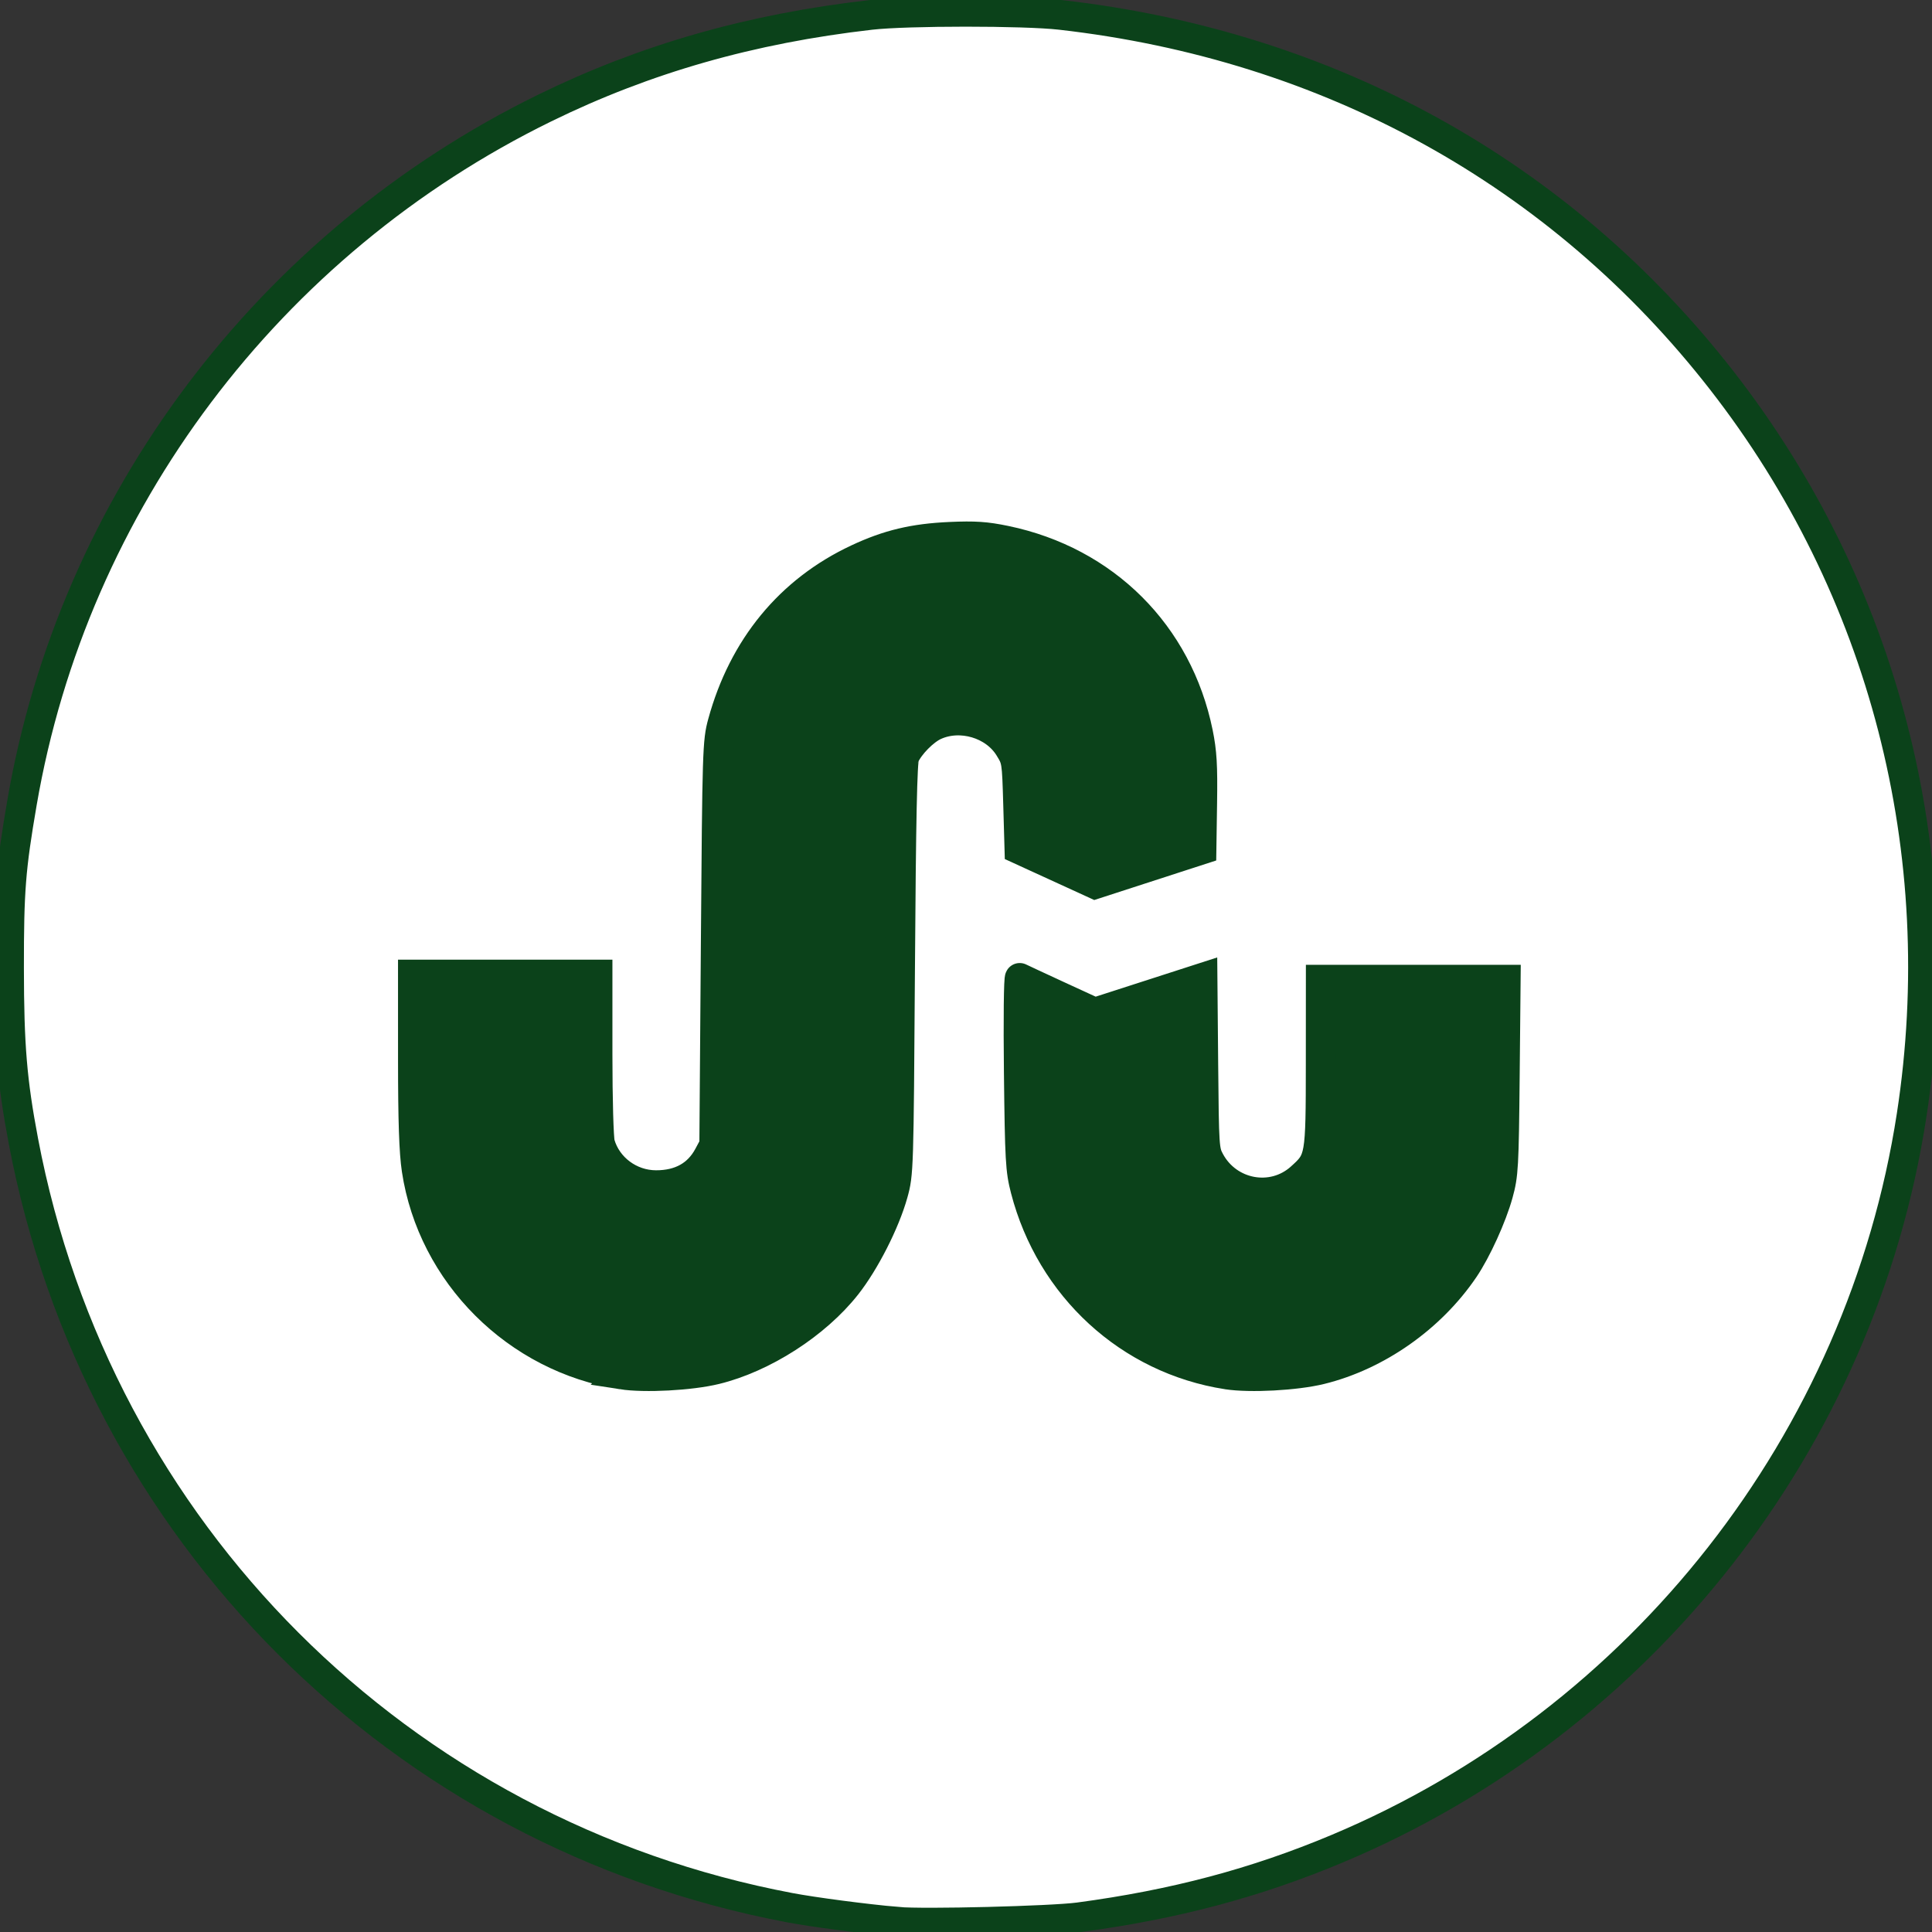 <?xml version="1.0" encoding="UTF-8" standalone="no"?>
<svg
   width="2500"
   height="2500"
   viewBox="0 0 300 300"
   version="1.1"
   id="svg22"
   sodipodi:docname="stumbleupon-inverted.svg"
   inkscape:version="1.2.1 (0f2f062aeb, 2022-09-21, custom)"
   xmlns:inkscape="http://www.inkscape.org/namespaces/inkscape"
   xmlns:sodipodi="http://sodipodi.sourceforge.net/DTD/sodipodi-0.dtd"
   xmlns="http://www.w3.org/2000/svg"
   xmlns:svg="http://www.w3.org/2000/svg">
  <rect x="0" y="0" width="300" height="300" fill="#333333" stroke="none"/>
  <defs
     id="defs26" />
  <sodipodi:namedview
     id="namedview24"
     pagecolor="#ffffff"
     bordercolor="#000000"
     borderopacity="0.25"
     inkscape:showpageshadow="2"
     inkscape:pageopacity="0.0"
     inkscape:pagecheckerboard="0"
     inkscape:deskcolor="#d1d1d1"
     showgrid="false"
     inkscape:zoom="0.42166825"
     inkscape:cx="1055.332"
     inkscape:cy="1507.109"
     inkscape:window-width="1526"
     inkscape:window-height="836"
     inkscape:window-x="0"
     inkscape:window-y="0"
     inkscape:window-maximized="1"
     inkscape:current-layer="svg22" />
  <path
     fill="#EB4823"
     d="M300 150c0 82.843-67.157 150-150 150S0 232.843 0 150 67.157 0 150 0s150 67.157 150 150z"
     id="path18" />
  <path
     fill="#FFF"
     d="M149 83c-20.987 0-38 17.013-38 38v54c0 4.971-4.029 9-9 9s-9-4.029-9-9v-24H64v25c0 20.986 17.013 38 38 38 20.986 0 38-17.014 38-38v-55c0-4.971 4.028-9 9-9a9 9 0 0 1 9 9v11l12 5.5 17-5.5v-11c0-20.987-17.013-38-38-38zm9 68.5V176c0 20.986 17.013 38 38 38 20.986 0 38-17.014 38-38v-24h-29v24a9 9 0 0 1-9 9c-4.972 0-9-4.029-9-9v-24.5l-17 5.5-12-5.5z"
     id="path20" />
  <path
     style="fill:#0b421a;stroke-width:4.112;fill-opacity:1"
     d="M 1184.21,2495.413 C 524.769,2463.617 2.465,1912.43 2.112,1247.944 1.933,909.858 144.177,579.859 391.15,345.395 818.025,-59.859 1469.924,-111.613 1955.181,221.227 c 65.82,45.146 114.47,86.145 178.865,150.737 64.883,65.081 109.754,119.698 157.21,191.358 195.126,294.643 255.161,657.242 165.772,1001.234 -45.686,175.812 -124.591,330.622 -244.155,479.03 -34.869,43.28 -133.089,140.247 -179.566,177.274 -245.505,195.588 -536.352,289.633 -849.095,274.554 z M 915.168,1778.312 c 63.12,-13.278 110.083,-38.882 158.271,-86.289 52.55,-51.699 81.803,-110.325 91.963,-184.302 2.735,-19.913 4.417,-124.52 4.417,-274.629 0,-233.425 0.303,-243.059 8.131,-258.402 24.967,-48.94 94.312,-51.631 124.003,-4.814 11.485,18.11 11.781,19.988 11.781,74.732 v 56.155 l 51.233,23.831 51.233,23.831 72.617,-23.538 72.618,-23.538 -2.09,-74.729 c -2.402,-85.869 -8.605,-114.172 -37.079,-169.189 -12.823,-24.776 -26.343,-42.339 -54.214,-70.426 -66.358,-66.873 -135.587,-96.015 -228.331,-96.116 -122.638,-0.134 -232.991,69.793 -285.359,180.821 -29.624,62.807 -28.587,51.276 -31.07,345.72 l -2.239,265.539 -11.784,15.444 c -19.011,24.915 -33.45,31.868 -62.764,30.223 -29.718,-1.668 -49.22,-13.982 -61.593,-38.89 -6.91,-13.912 -7.922,-27.651 -9.105,-123.587 l -1.331,-107.936 H 653.48 532.484 l 0.029,124.383 c 0.025,108.978 1.019,128.515 8.027,157.745 28.883,120.47 121.916,211.542 242.882,237.765 35.692,7.737 95.471,7.826 131.746,0.195 z m 784.215,-0.317 c 122.41,-25.285 219.856,-122.731 245.141,-245.141 5.092,-24.652 6.545,-57.733 6.545,-149.046 v -117.361 h -123.355 -123.355 v 109.37 c 0,121.895 -1.211,128.436 -27.479,148.472 -14.702,11.214 -45.194,16.831 -64.739,11.925 -14.608,-3.666 -39.526,-26.56 -46.141,-42.392 -4.192,-10.033 -5.555,-40.065 -5.555,-122.391 0,-86.079 -1.114,-109.096 -5.28,-109.096 -2.904,0 -34.829,9.891 -70.945,21.979 l -65.665,21.979 -48.642,-21.979 c -26.753,-12.089 -50.337,-21.979 -52.41,-21.979 -5.33,0 -4.759,210.17 0.678,249.497 17.889,129.385 119.489,238.645 247.877,266.567 34.905,7.591 95.504,7.407 133.326,-0.405 z"
     id="path201"
     transform="scale(0.12)" />
  <path
     style="fill:#0b421a;stroke-width:0.372"
     d=""
     id="path1685"
     transform="scale(0.12)" />
  <path
     style="fill:#0b421a;stroke-width:0.372"
     d=""
     id="path1687"
     transform="scale(0.12)" />
  <path
     style="fill:#0b421a;stroke-width:0.372;stroke:none"
     d=""
     id="path1689"
     transform="scale(0.12)" />
  <ellipse
     style="fill:none;stroke:none;stroke-width:0.12"
     id="path1743"
     cx="-9.386"
     cy="142.707"
     rx="2.012"
     ry="1.394" />
  <ellipse
     style="fill:none;stroke:#000000;stroke-width:1.392;stroke-opacity:1;stroke-dasharray:none"
     id="path1769"
     cx="149.919"
     cy="150.188"
     rx="149.657"
     ry="149.443" />
  <path
     style="fill:#ffffff;fill-opacity:1;stroke:#0b421a;stroke-width:38.495;stroke-dasharray:none;stroke-opacity:1"
     d="m 1161.49,2486.847 c -42.972,-3.857 -108.552,-12.459 -139.379,-18.282 C 517.125,2373.177 126.044,1982.089 30.317,1476.752 15.59,1399.013 11.77,1353.074 11.691,1252.75 11.611,1152.141 13.812,1124.058 28.46,1038.704 95.09,650.462 347.78,314.653 704.878,139.787 835.213,75.963 971.52,37.027 1126.645,19.309 c 47.015,-5.37 198.314,-5.389 245.572,-0.031 347.611,39.413 646.731,204.715 855.629,472.846 210.005,269.551 298.16,610.84 245.733,951.344 -64.801,420.87 -348.532,783.032 -743.276,948.737 -105.664,44.355 -210.673,72.246 -334.218,88.767 -35.615,4.763 -200.871,8.9 -234.596,5.873 z"
     id="path7436"
     transform="scale(0.12)" />
  <path
     style="fill:#0b421a;fill-opacity:1;stroke:#0b421a;stroke-width:38.495;stroke-dasharray:none;stroke-opacity:1;stroke-linecap:butt;stroke-linejoin:miter"
     d="m 1587.923,1778.604 c -126.589,-19.699 -228.216,-112.935 -261.038,-239.484 -6.53,-25.176 -7.26,-38.101 -8.562,-151.509 -0.783,-68.192 -0.177,-123.218 1.347,-122.28 1.524,0.938 23.956,11.439 49.851,23.335 l 47.081,21.63 69.736,-22.505 69.736,-22.505 0.992,111.54 c 0.959,107.914 1.231,111.988 8.362,125.323 23.487,43.921 81.347,54.562 117.829,21.671 25.339,-22.846 25.64,-24.566 25.722,-147.454 l 0.073,-108.682 h 119.683 119.683 l -1.218,125.275 c -1.137,116.842 -1.712,127.062 -8.546,151.823 -8.186,29.661 -28.03,73.252 -44.201,97.099 -43.064,63.503 -112.658,112.355 -185.546,130.246 -32.287,7.925 -91.358,11.088 -120.982,6.478 z"
     id="path7294"
     transform="scale(0.12)" />
  <path
     style="fill:#0b421a;fill-opacity:1;stroke:#0b421a;stroke-width:38.495;stroke-dasharray:none;stroke-opacity:1"
     d="m 804.747,1778.604 c -136.111,-21.181 -245.293,-130.179 -265.647,-265.198 -3.42,-22.685 -4.781,-62.996 -4.795,-142.018 l -0.02,-110.342 h 119.468 119.468 v 103.726 c 0,57.592 1.442,108.754 3.242,115.031 9.018,31.445 38.824,53.652 72.192,53.786 31.506,0.127 54.668,-12.775 68.124,-37.949 l 7.436,-13.912 1.952,-260.506 c 1.882,-251.174 2.202,-261.418 8.927,-285.977 26.757,-97.708 87.114,-171.013 174.537,-211.982 39.822,-18.661 72.749,-26.519 119.89,-28.611 31.907,-1.416 46.092,-0.465 71.364,4.783 128.733,26.734 223.277,121.069 249.375,248.825 5.083,24.882 6.114,42.292 5.382,90.951 l -0.904,60.178 -68.795,22.303 -68.795,22.303 -49.014,-22.451 -49.014,-22.451 -1.659,-57.85 c -1.643,-57.27 -1.76,-58.013 -11.666,-74.019 -19.065,-30.804 -62.713,-43.745 -96.215,-28.525 -14.107,6.409 -32.665,25.261 -39.187,39.81 -2.867,6.395 -4.402,80.385 -5.689,274.241 -1.74,261.999 -1.861,265.832 -9.184,292.032 -10.318,36.912 -36.377,88.166 -60.184,118.378 -39.519,50.149 -107.549,93.899 -169.462,108.983 -32.448,7.905 -91.58,11.059 -121.127,6.461 z"
     id="path7365"
     transform="scale(0.12)" />
</svg>
